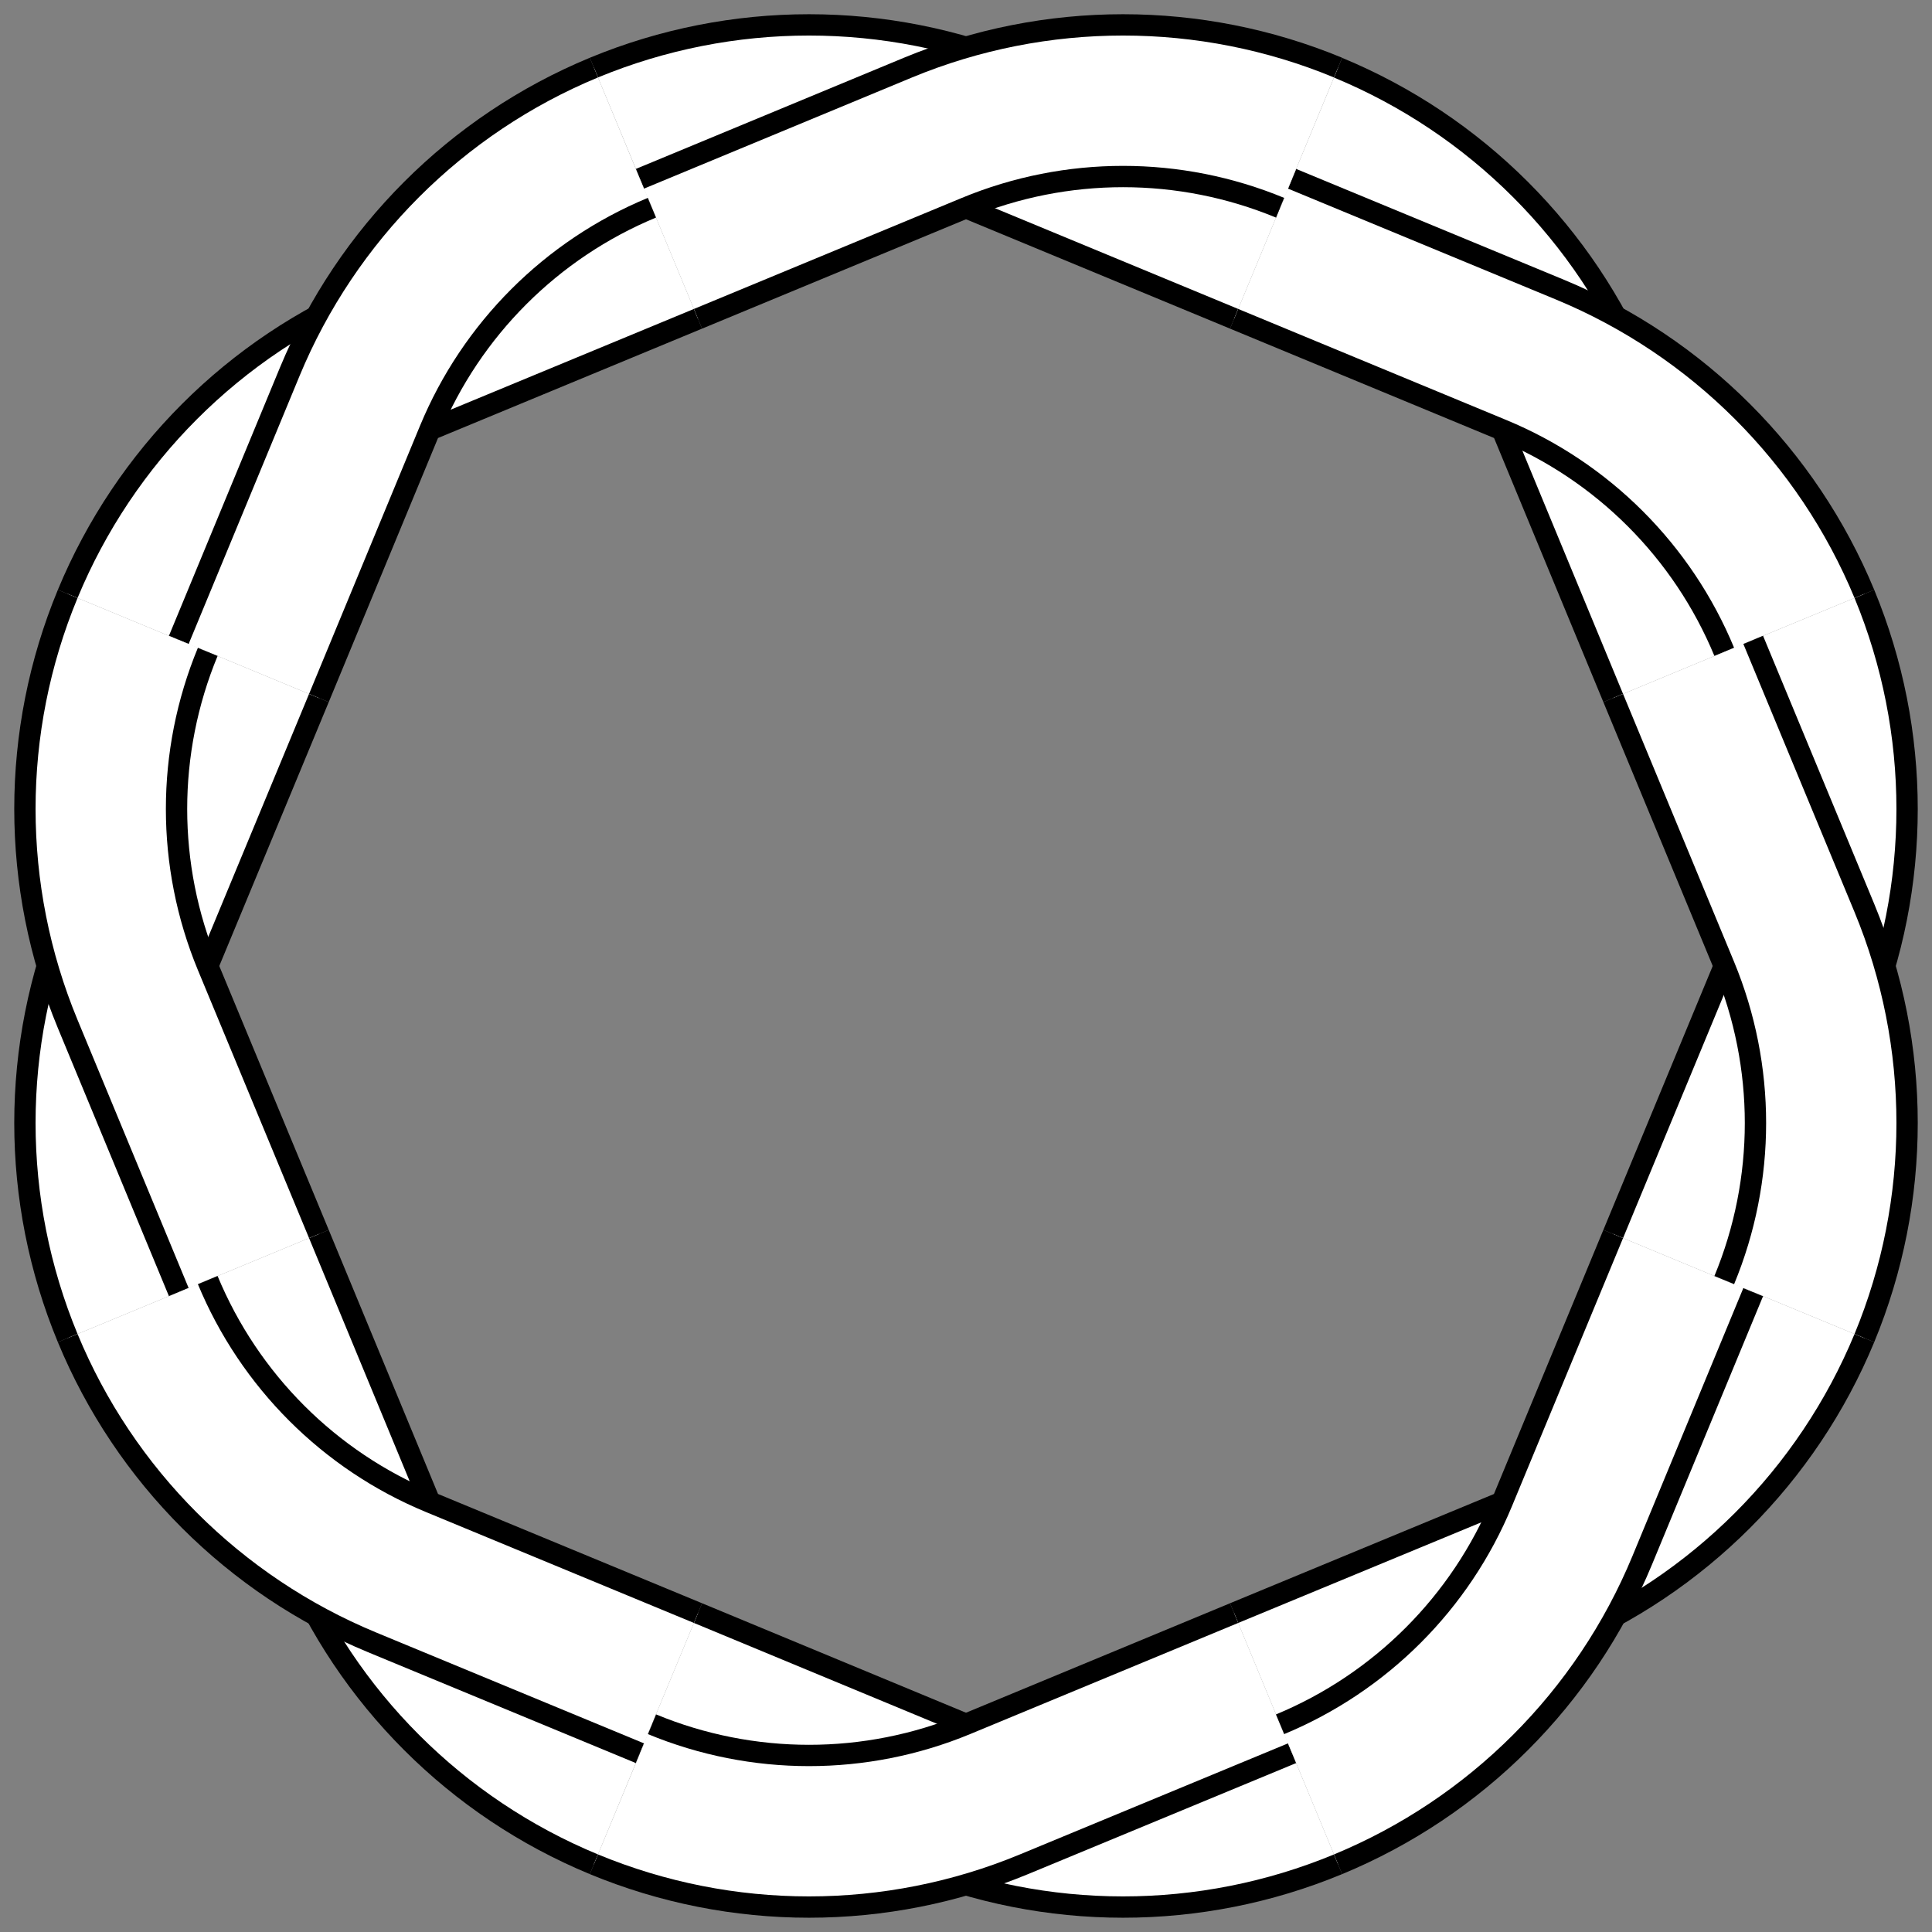 <?xml version="1.0" encoding="UTF-8"?>
<svg xmlns="http://www.w3.org/2000/svg" xmlns:xlink="http://www.w3.org/1999/xlink" width="72.227pt" height="72.227pt" viewBox="0 0 72.227 72.227" version="1.1">
<rect x="0" y="0" width="72.227" height="72.227" fill="#808080" stroke="none"/>
<defs>
<clipPath id="clip1">
  <path d="M 0 34 L 36 34 L 36 72.227 L 0 72.227 Z M 0 34 "/>
</clipPath>
<clipPath id="clip2">
  <path d="M 12 49 L 62 49 L 62 72.227 L 12 72.227 Z M 12 49 "/>
</clipPath>
<clipPath id="clip3">
  <path d="M 34 36 L 72.227 36 L 72.227 72.227 L 34 72.227 Z M 34 36 "/>
</clipPath>
<clipPath id="clip4">
  <path d="M 49 10 L 72.227 10 L 72.227 60 L 49 60 Z M 49 10 "/>
</clipPath>
<clipPath id="clip5">
  <path d="M 36 0 L 72.227 0 L 72.227 38 L 36 38 Z M 36 0 "/>
</clipPath>
<clipPath id="clip6">
  <path d="M 34 0 L 72.227 0 L 72.227 36 L 34 36 Z M 34 0 "/>
</clipPath>
<clipPath id="clip7">
  <path d="M 0 36 L 38 36 L 38 72.227 L 0 72.227 Z M 0 36 "/>
</clipPath>
<clipPath id="clip8">
  <path d="M 10 49 L 60 49 L 60 72.227 L 10 72.227 Z M 10 49 "/>
</clipPath>
<clipPath id="clip9">
  <path d="M 36 34 L 72.227 34 L 72.227 72.227 L 36 72.227 Z M 36 34 "/>
</clipPath>
<clipPath id="clip10">
  <path d="M 49 12 L 72.227 12 L 72.227 62 L 49 62 Z M 49 12 "/>
</clipPath>
</defs>
<g id="surface66">
<path style=" stroke:none;fill-rule:nonzero;fill:rgb(100%,100%,100%);fill-opacity:1;" d="M 46.137 11.918 L 36.113 7.766 C 32.355 6.211 28.133 6.211 24.375 7.766 L 22.203 2.527 C 27.352 0.398 33.137 0.398 38.285 2.527 L 48.305 6.684 "/>
<path style="fill:none;stroke-width:0.797;stroke-linecap:butt;stroke-linejoin:miter;stroke:rgb(0%,0%,0%);stroke-opacity:1;stroke-miterlimit:10;" d="M 10.023 24.195 L -0.001 28.347 C -3.759 29.902 -7.981 29.902 -11.739 28.347 M -13.911 33.586 C -8.762 35.715 -2.977 35.715 2.171 33.586 L 12.191 29.429 " transform="matrix(1,0,0,-1,36.114,36.113)"/>
<path style=" stroke:none;fill-rule:nonzero;fill:rgb(100%,100%,100%);fill-opacity:1;" d="M 26.094 11.918 L 16.07 16.07 C 12.312 17.625 9.324 20.613 7.766 24.371 L 2.531 22.203 C 4.664 17.055 8.754 12.961 13.902 10.832 L 23.922 6.684 "/>
<path style="fill:none;stroke-width:0.797;stroke-linecap:butt;stroke-linejoin:miter;stroke:rgb(0%,0%,0%);stroke-opacity:1;stroke-miterlimit:10;" d="M -10.02 24.195 L -20.044 20.043 C -23.802 18.488 -26.79 15.5 -28.348 11.742 M -33.583 13.91 C -31.45 19.058 -27.36 23.152 -22.212 25.281 L -12.192 29.429 " transform="matrix(1,0,0,-1,36.114,36.113)"/>
<path style=" stroke:none;fill-rule:nonzero;fill:rgb(100%,100%,100%);fill-opacity:1;" d="M 11.922 26.094 L 7.766 36.113 C 6.211 39.871 6.211 44.098 7.766 47.855 L 2.531 50.023 C 0.398 44.875 0.398 39.09 2.531 33.941 L 6.684 23.922 "/>
<path style="fill:none;stroke-width:0.797;stroke-linecap:butt;stroke-linejoin:miter;stroke:rgb(0%,0%,0%);stroke-opacity:1;stroke-miterlimit:10;" d="M -24.192 10.019 L -28.348 -0 C -29.903 -3.758 -29.903 -7.985 -28.348 -11.742 M -33.583 -13.91 C -35.716 -8.762 -35.716 -2.977 -33.583 2.172 L -29.43 12.191 " transform="matrix(1,0,0,-1,36.114,36.113)"/>
<path style=" stroke:none;fill-rule:nonzero;fill:rgb(100%,100%,100%);fill-opacity:1;" d="M 11.922 46.133 L 16.07 56.156 C 17.625 59.914 20.613 62.902 24.371 64.461 L 22.203 69.695 C 17.055 67.566 12.965 63.473 10.832 58.324 L 6.684 48.305 "/>
<g clip-path="url(#clip1)" clip-rule="nonzero">
<path style="fill:none;stroke-width:0.797;stroke-linecap:butt;stroke-linejoin:miter;stroke:rgb(0%,0%,0%);stroke-opacity:1;stroke-miterlimit:10;" d="M -24.192 -10.02 L -20.044 -20.043 C -18.489 -23.801 -15.501 -26.789 -11.743 -28.348 M -13.911 -33.582 C -19.059 -31.453 -23.149 -27.36 -25.282 -22.211 L -29.43 -12.192 " transform="matrix(1,0,0,-1,36.114,36.113)"/>
</g>
<path style=" stroke:none;fill-rule:nonzero;fill:rgb(100%,100%,100%);fill-opacity:1;" d="M 26.094 60.305 L 36.113 64.461 C 39.871 66.016 44.098 66.016 47.855 64.461 L 50.023 69.695 C 44.879 71.828 39.09 71.828 33.945 69.695 L 23.922 65.543 "/>
<g clip-path="url(#clip2)" clip-rule="nonzero">
<path style="fill:none;stroke-width:0.797;stroke-linecap:butt;stroke-linejoin:miter;stroke:rgb(0%,0%,0%);stroke-opacity:1;stroke-miterlimit:10;" d="M -10.02 -24.192 L -0.001 -28.348 C 3.757 -29.903 7.984 -29.903 11.741 -28.348 M 13.909 -33.582 C 8.765 -35.715 2.976 -35.715 -2.169 -33.582 L -12.192 -29.43 " transform="matrix(1,0,0,-1,36.114,36.113)"/>
</g>
<path style=" stroke:none;fill-rule:nonzero;fill:rgb(100%,100%,100%);fill-opacity:1;" d="M 46.137 60.305 L 56.16 56.156 C 59.918 54.602 62.902 51.613 64.461 47.855 L 69.699 50.023 C 67.566 55.172 63.473 59.262 58.328 61.395 L 48.305 65.543 "/>
<g clip-path="url(#clip3)" clip-rule="nonzero">
<path style="fill:none;stroke-width:0.797;stroke-linecap:butt;stroke-linejoin:miter;stroke:rgb(0%,0%,0%);stroke-opacity:1;stroke-miterlimit:10;" d="M 10.023 -24.192 L 20.046 -20.043 C 23.804 -18.489 26.788 -15.5 28.347 -11.742 M 33.585 -13.91 C 31.452 -19.059 27.359 -23.149 22.214 -25.282 L 12.191 -29.43 " transform="matrix(1,0,0,-1,36.114,36.113)"/>
</g>
<path style=" stroke:none;fill-rule:nonzero;fill:rgb(100%,100%,100%);fill-opacity:1;" d="M 60.309 46.133 L 64.461 36.113 C 66.016 32.355 66.016 28.129 64.461 24.371 L 69.699 22.203 C 71.828 27.352 71.828 33.137 69.699 38.281 L 65.543 48.305 "/>
<g clip-path="url(#clip4)" clip-rule="nonzero">
<path style="fill:none;stroke-width:0.797;stroke-linecap:butt;stroke-linejoin:miter;stroke:rgb(0%,0%,0%);stroke-opacity:1;stroke-miterlimit:10;" d="M 24.195 -10.02 L 28.347 -0 C 29.902 3.758 29.902 7.984 28.347 11.742 M 33.585 13.91 C 35.714 8.761 35.714 2.976 33.585 -2.168 L 29.429 -12.192 " transform="matrix(1,0,0,-1,36.114,36.113)"/>
</g>
<path style=" stroke:none;fill-rule:nonzero;fill:rgb(100%,100%,100%);fill-opacity:1;" d="M 60.309 26.094 L 56.16 16.07 C 54.602 12.312 51.613 9.324 47.855 7.766 L 50.023 2.531 C 55.172 4.66 59.266 8.754 61.395 13.898 L 65.543 23.922 "/>
<g clip-path="url(#clip5)" clip-rule="nonzero">
<path style="fill:none;stroke-width:0.797;stroke-linecap:butt;stroke-linejoin:miter;stroke:rgb(0%,0%,0%);stroke-opacity:1;stroke-miterlimit:10;" d="M 24.195 10.019 L 20.046 20.043 C 18.488 23.8 15.499 26.789 11.741 28.347 M 13.909 33.582 C 19.058 31.453 23.152 27.359 25.281 22.215 L 29.429 12.191 " transform="matrix(1,0,0,-1,36.114,36.113)"/>
</g>
<path style=" stroke:none;fill-rule:nonzero;fill:rgb(100%,100%,100%);fill-opacity:1;" d="M 58.328 10.832 C 63.473 12.965 67.566 17.055 69.699 22.203 L 64.461 24.371 C 62.906 20.613 59.918 17.625 56.16 16.07 L 46.137 11.918 L 48.305 6.684 Z M 58.328 10.832 "/>
<g clip-path="url(#clip6)" clip-rule="nonzero">
<path style="fill:none;stroke-width:0.797;stroke-linecap:butt;stroke-linejoin:miter;stroke:rgb(0%,0%,0%);stroke-opacity:1;stroke-miterlimit:10;" d="M 12.191 29.429 L 22.214 25.281 C 27.359 23.148 31.452 19.058 33.585 13.91 M 28.347 11.742 C 26.792 15.5 23.804 18.488 20.046 20.043 L 10.023 24.195 " transform="matrix(1,0,0,-1,36.114,36.113)"/>
</g>
<path style=" stroke:none;fill-rule:nonzero;fill:rgb(100%,100%,100%);fill-opacity:1;" d="M 33.945 2.527 C 39.09 0.398 44.879 0.398 50.023 2.527 L 47.855 7.766 C 44.098 6.211 39.871 6.211 36.113 7.766 L 26.094 11.918 L 23.922 6.684 Z M 33.945 2.527 "/>
<path style="fill:none;stroke-width:0.797;stroke-linecap:butt;stroke-linejoin:miter;stroke:rgb(0%,0%,0%);stroke-opacity:1;stroke-miterlimit:10;" d="M -12.192 29.429 L -2.169 33.586 C 2.976 35.715 8.765 35.715 13.909 33.586 M 11.741 28.347 C 7.984 29.902 3.757 29.902 -0.001 28.347 L -10.02 24.195 " transform="matrix(1,0,0,-1,36.114,36.113)"/>
<path style=" stroke:none;fill-rule:nonzero;fill:rgb(100%,100%,100%);fill-opacity:1;" d="M 10.832 13.898 C 12.965 8.754 17.055 4.66 22.203 2.527 L 24.371 7.766 C 20.613 9.324 17.625 12.312 16.07 16.07 L 11.922 26.094 L 6.684 23.922 Z M 10.832 13.898 "/>
<path style="fill:none;stroke-width:0.797;stroke-linecap:butt;stroke-linejoin:miter;stroke:rgb(0%,0%,0%);stroke-opacity:1;stroke-miterlimit:10;" d="M -29.43 12.191 L -25.282 22.215 C -23.149 27.359 -19.059 31.453 -13.911 33.586 M -11.743 28.347 C -15.501 26.789 -18.489 23.8 -20.044 20.043 L -24.192 10.019 " transform="matrix(1,0,0,-1,36.114,36.113)"/>
<path style=" stroke:none;fill-rule:nonzero;fill:rgb(100%,100%,100%);fill-opacity:1;" d="M 2.531 38.281 C 0.398 33.137 0.398 27.348 2.531 22.203 L 7.766 24.371 C 6.211 28.129 6.211 32.355 7.766 36.113 L 11.922 46.133 L 6.684 48.305 Z M 2.531 38.281 "/>
<path style="fill:none;stroke-width:0.797;stroke-linecap:butt;stroke-linejoin:miter;stroke:rgb(0%,0%,0%);stroke-opacity:1;stroke-miterlimit:10;" d="M -29.43 -12.192 L -33.583 -2.168 C -35.716 2.976 -35.716 8.765 -33.583 13.91 M -28.348 11.742 C -29.903 7.984 -29.903 3.758 -28.348 -0 L -24.192 -10.02 " transform="matrix(1,0,0,-1,36.114,36.113)"/>
<path style=" stroke:none;fill-rule:nonzero;fill:rgb(100%,100%,100%);fill-opacity:1;" d="M 13.902 61.395 C 8.754 59.262 4.66 55.172 2.531 50.023 L 7.766 47.855 C 9.324 51.613 12.312 54.602 16.07 56.156 L 26.094 60.305 L 23.922 65.543 Z M 13.902 61.395 "/>
<g clip-path="url(#clip7)" clip-rule="nonzero">
<path style="fill:none;stroke-width:0.797;stroke-linecap:butt;stroke-linejoin:miter;stroke:rgb(0%,0%,0%);stroke-opacity:1;stroke-miterlimit:10;" d="M -12.192 -29.43 L -22.212 -25.282 C -27.36 -23.149 -31.454 -19.059 -33.583 -13.91 M -28.348 -11.742 C -26.79 -15.5 -23.802 -18.489 -20.044 -20.043 L -10.02 -24.192 " transform="matrix(1,0,0,-1,36.114,36.113)"/>
</g>
<path style=" stroke:none;fill-rule:nonzero;fill:rgb(100%,100%,100%);fill-opacity:1;" d="M 38.281 69.695 C 33.137 71.828 27.352 71.828 22.203 69.695 L 24.375 64.461 C 28.133 66.016 32.355 66.016 36.113 64.461 L 46.137 60.305 L 48.305 65.543 Z M 38.281 69.695 "/>
<g clip-path="url(#clip8)" clip-rule="nonzero">
<path style="fill:none;stroke-width:0.797;stroke-linecap:butt;stroke-linejoin:miter;stroke:rgb(0%,0%,0%);stroke-opacity:1;stroke-miterlimit:10;" d="M 12.191 -29.43 L 2.167 -33.582 C -2.977 -35.715 -8.762 -35.715 -13.911 -33.582 M -11.739 -28.348 C -7.981 -29.903 -3.759 -29.903 -0.001 -28.348 L 10.023 -24.192 " transform="matrix(1,0,0,-1,36.114,36.113)"/>
</g>
<path style=" stroke:none;fill-rule:nonzero;fill:rgb(100%,100%,100%);fill-opacity:1;" d="M 61.395 58.328 C 59.266 63.473 55.172 67.566 50.023 69.695 L 47.855 64.461 C 51.613 62.902 54.602 59.914 56.156 56.156 L 60.309 46.133 L 65.543 48.305 Z M 61.395 58.328 "/>
<g clip-path="url(#clip9)" clip-rule="nonzero">
<path style="fill:none;stroke-width:0.797;stroke-linecap:butt;stroke-linejoin:miter;stroke:rgb(0%,0%,0%);stroke-opacity:1;stroke-miterlimit:10;" d="M 29.429 -12.192 L 25.281 -22.215 C 23.152 -27.36 19.058 -31.453 13.909 -33.582 M 11.741 -28.348 C 15.499 -26.789 18.488 -23.801 20.042 -20.043 L 24.195 -10.02 " transform="matrix(1,0,0,-1,36.114,36.113)"/>
</g>
<path style=" stroke:none;fill-rule:nonzero;fill:rgb(100%,100%,100%);fill-opacity:1;" d="M 69.699 33.945 C 71.828 39.09 71.828 44.875 69.699 50.023 L 64.461 47.855 C 66.016 44.098 66.016 39.871 64.461 36.113 L 60.309 26.094 L 65.543 23.922 Z M 69.699 33.945 "/>
<g clip-path="url(#clip10)" clip-rule="nonzero">
<path style="fill:none;stroke-width:0.797;stroke-linecap:butt;stroke-linejoin:miter;stroke:rgb(0%,0%,0%);stroke-opacity:1;stroke-miterlimit:10;" d="M 29.429 12.191 L 33.585 2.168 C 35.714 -2.977 35.714 -8.762 33.585 -13.91 M 28.347 -11.742 C 29.902 -7.985 29.902 -3.758 28.347 -0 L 24.195 10.019 " transform="matrix(1,0,0,-1,36.114,36.113)"/>
</g>
</g>
</svg>
